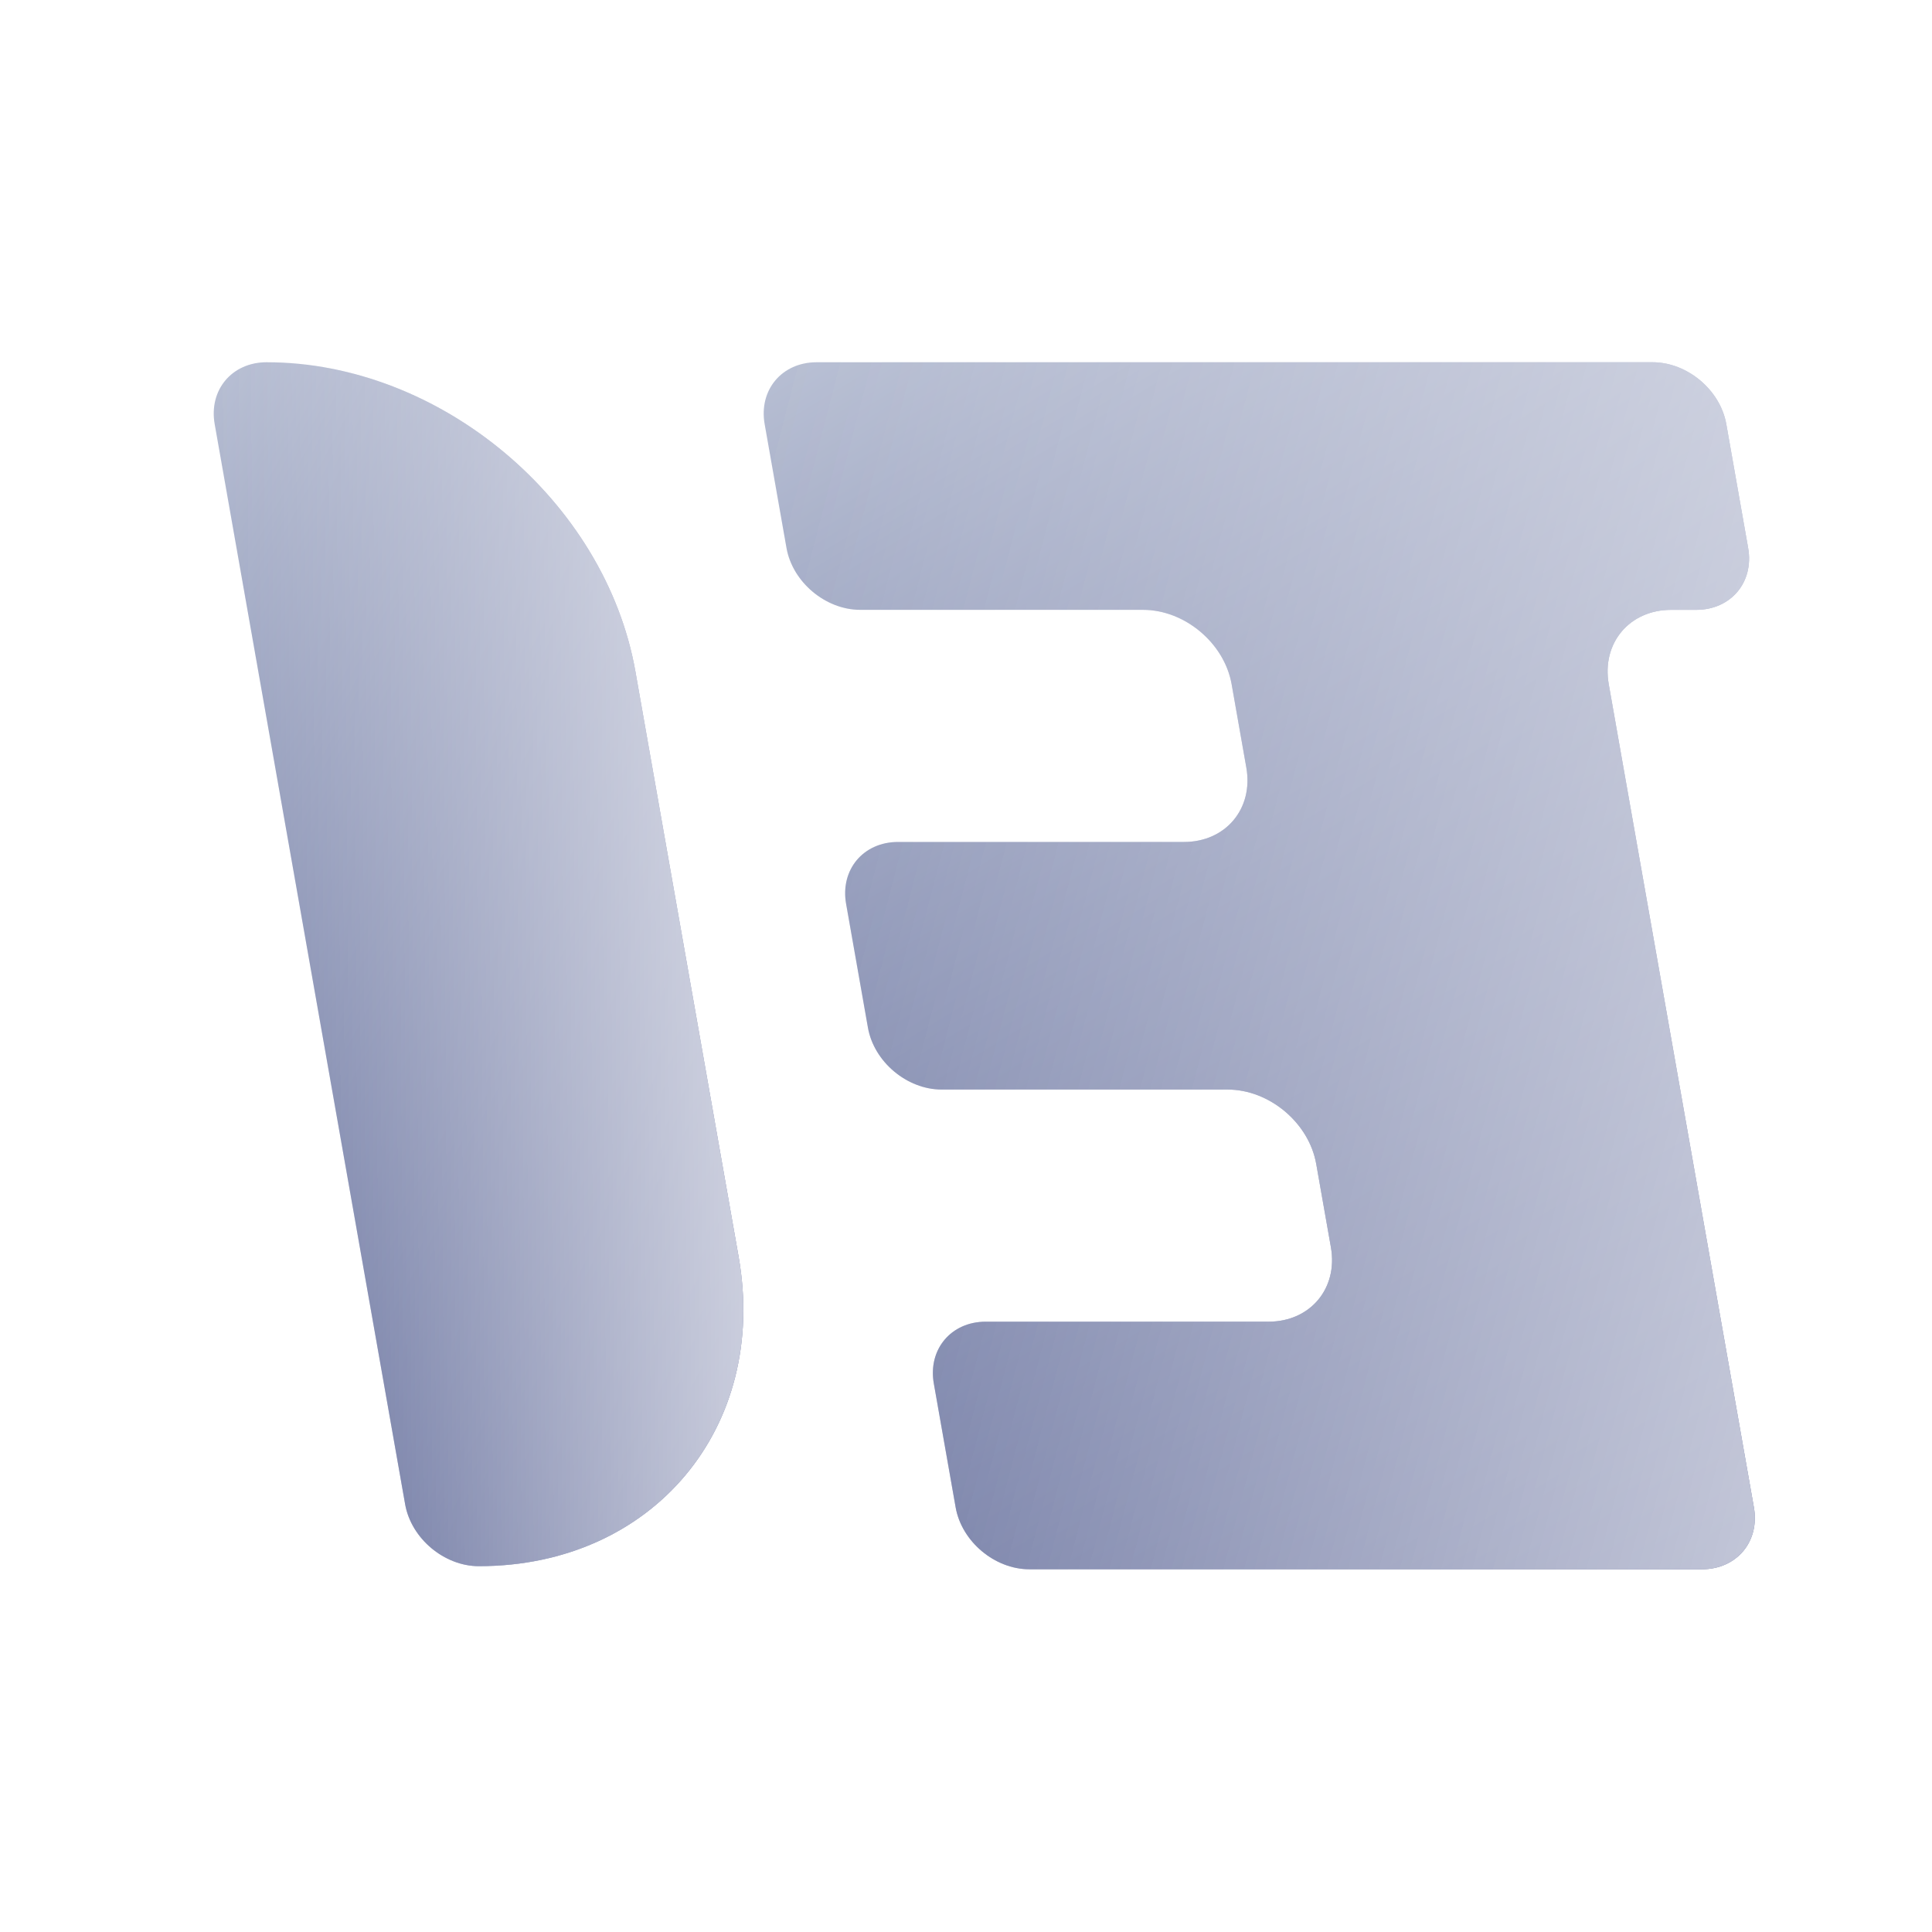 <svg width="512" height="512" viewBox="0 0 512 512" fill="none" xmlns="http://www.w3.org/2000/svg">
<g filter="url(#filter0_ii_215_725)">
<path d="M52.892 112.404C51.295 103.344 57.458 96 66.657 96C112.654 96 156.416 132.721 164.403 178.019L191.737 333.035C199.724 378.333 168.911 415.054 122.915 415.054C113.715 415.054 104.963 407.71 103.365 398.65L52.892 112.404Z" fill="url(#paint0_linear_215_725)"/>
<path d="M52.892 112.404C51.295 103.344 57.458 96 66.657 96C112.654 96 156.416 132.721 164.403 178.019L191.737 333.035C199.724 378.333 168.911 415.054 122.915 415.054C113.715 415.054 104.963 407.71 103.365 398.65L52.892 112.404Z" fill="url(#paint1_linear_215_725)" fill-opacity="0.5" style="mix-blend-mode:overlay"/>
<path d="M52.892 112.404C51.295 103.344 57.458 96 66.657 96C112.654 96 156.416 132.721 164.403 178.019L191.737 333.035C199.724 378.333 168.911 415.054 122.915 415.054C113.715 415.054 104.963 407.71 103.365 398.65L52.892 112.404Z" fill="url(#paint2_linear_215_725)" fill-opacity="0.5" style="mix-blend-mode:soft-light"/>
</g>
<g filter="url(#filter1_ii_215_725)">
<path d="M433.941 96C443.14 96 451.893 103.344 453.49 112.404L459.275 145.211C460.872 154.271 454.71 161.615 445.51 161.615H438.859C427.814 161.615 420.414 170.434 422.332 181.311L460.8 399.471C462.397 408.53 456.235 415.874 447.035 415.874H268.807C259.607 415.874 250.855 408.53 249.257 399.471L243.473 366.663C241.875 357.603 248.038 350.259 257.237 350.259H332.181C343.227 350.259 350.626 341.441 348.708 330.563L344.808 308.441C342.889 297.563 332.38 288.745 321.335 288.745H245.558C236.358 288.745 227.606 281.401 226.008 272.341L220.223 239.533C218.626 230.474 224.789 223.13 233.988 223.13H309.765C320.811 223.13 328.21 214.311 326.292 203.433L322.391 181.311C320.473 170.434 309.964 161.615 298.918 161.615H223.974C214.775 161.615 206.022 154.271 204.425 145.211L198.64 112.404C197.042 103.344 203.205 96 212.404 96H433.941Z" fill="url(#paint3_linear_215_725)"/>
<path d="M433.941 96C443.14 96 451.893 103.344 453.49 112.404L459.275 145.211C460.872 154.271 454.71 161.615 445.51 161.615H438.859C427.814 161.615 420.414 170.434 422.332 181.311L460.8 399.471C462.397 408.53 456.235 415.874 447.035 415.874H268.807C259.607 415.874 250.855 408.53 249.257 399.471L243.473 366.663C241.875 357.603 248.038 350.259 257.237 350.259H332.181C343.227 350.259 350.626 341.441 348.708 330.563L344.808 308.441C342.889 297.563 332.38 288.745 321.335 288.745H245.558C236.358 288.745 227.606 281.401 226.008 272.341L220.223 239.533C218.626 230.474 224.789 223.13 233.988 223.13H309.765C320.811 223.13 328.21 214.311 326.292 203.433L322.391 181.311C320.473 170.434 309.964 161.615 298.918 161.615H223.974C214.775 161.615 206.022 154.271 204.425 145.211L198.64 112.404C197.042 103.344 203.205 96 212.404 96H433.941Z" fill="url(#paint4_linear_215_725)" fill-opacity="0.5" style="mix-blend-mode:overlay"/>
<path d="M433.941 96C443.14 96 451.893 103.344 453.49 112.404L459.275 145.211C460.872 154.271 454.71 161.615 445.51 161.615H438.859C427.814 161.615 420.414 170.434 422.332 181.311L460.8 399.471C462.397 408.53 456.235 415.874 447.035 415.874H268.807C259.607 415.874 250.855 408.53 249.257 399.471L243.473 366.663C241.875 357.603 248.038 350.259 257.237 350.259H332.181C343.227 350.259 350.626 341.441 348.708 330.563L344.808 308.441C342.889 297.563 332.38 288.745 321.335 288.745H245.558C236.358 288.745 227.606 281.401 226.008 272.341L220.223 239.533C218.626 230.474 224.789 223.13 233.988 223.13H309.765C320.811 223.13 328.21 214.311 326.292 203.433L322.391 181.311C320.473 170.434 309.964 161.615 298.918 161.615H223.974C214.775 161.615 206.022 154.271 204.425 145.211L198.64 112.404C197.042 103.344 203.205 96 212.404 96H433.941Z" fill="url(#paint5_linear_215_725)" fill-opacity="0.5" style="mix-blend-mode:soft-light"/>
</g>
<defs>
<filter id="filter0_ii_215_725" x="52.64" y="92" width="144.357" height="327.054" filterUnits="userSpaceOnUse" color-interpolation-filters="sRGB">
<feFlood flood-opacity="0" result="BackgroundImageFix"/>
<feBlend mode="normal" in="SourceGraphic" in2="BackgroundImageFix" result="shape"/>
<feColorMatrix in="SourceAlpha" type="matrix" values="0 0 0 0 0 0 0 0 0 0 0 0 0 0 0 0 0 0 127 0" result="hardAlpha"/>
<feOffset dx="4" dy="4"/>
<feGaussianBlur stdDeviation="10"/>
<feComposite in2="hardAlpha" operator="arithmetic" k2="-1" k3="1"/>
<feColorMatrix type="matrix" values="0 0 0 0 0.961 0 0 0 0 0.961 0 0 0 0 0.961 0 0 0 0.25 0"/>
<feBlend mode="normal" in2="shape" result="effect1_innerShadow_215_725"/>
<feColorMatrix in="SourceAlpha" type="matrix" values="0 0 0 0 0 0 0 0 0 0 0 0 0 0 0 0 0 0 127 0" result="hardAlpha"/>
<feOffset dy="-4"/>
<feGaussianBlur stdDeviation="10"/>
<feComposite in2="hardAlpha" operator="arithmetic" k2="-1" k3="1"/>
<feColorMatrix type="matrix" values="0 0 0 0 1 0 0 0 0 1 0 0 0 0 1 0 0 0 0.25 0"/>
<feBlend mode="normal" in2="effect1_innerShadow_215_725" result="effect2_innerShadow_215_725"/>
</filter>
<filter id="filter1_ii_215_725" x="198.388" y="92" width="266.664" height="327.874" filterUnits="userSpaceOnUse" color-interpolation-filters="sRGB">
<feFlood flood-opacity="0" result="BackgroundImageFix"/>
<feBlend mode="normal" in="SourceGraphic" in2="BackgroundImageFix" result="shape"/>
<feColorMatrix in="SourceAlpha" type="matrix" values="0 0 0 0 0 0 0 0 0 0 0 0 0 0 0 0 0 0 127 0" result="hardAlpha"/>
<feOffset dx="4" dy="4"/>
<feGaussianBlur stdDeviation="10"/>
<feComposite in2="hardAlpha" operator="arithmetic" k2="-1" k3="1"/>
<feColorMatrix type="matrix" values="0 0 0 0 0.961 0 0 0 0 0.961 0 0 0 0 0.961 0 0 0 0.25 0"/>
<feBlend mode="normal" in2="shape" result="effect1_innerShadow_215_725"/>
<feColorMatrix in="SourceAlpha" type="matrix" values="0 0 0 0 0 0 0 0 0 0 0 0 0 0 0 0 0 0 127 0" result="hardAlpha"/>
<feOffset dy="-4"/>
<feGaussianBlur stdDeviation="10"/>
<feComposite in2="hardAlpha" operator="arithmetic" k2="-1" k3="1"/>
<feColorMatrix type="matrix" values="0 0 0 0 1 0 0 0 0 1 0 0 0 0 1 0 0 0 0.25 0"/>
<feBlend mode="normal" in2="effect1_innerShadow_215_725" result="effect2_innerShadow_215_725"/>
</filter>
<linearGradient id="paint0_linear_215_725" x1="47.961" y1="90.015" x2="300.313" y2="225.2" gradientUnits="userSpaceOnUse">
<stop stop-color="#BCC3D6"/>
<stop offset="1" stop-color="#122066"/>
</linearGradient>
<linearGradient id="paint1_linear_215_725" x1="53.439" y1="102.483" x2="190.418" y2="101.672" gradientUnits="userSpaceOnUse">
<stop stop-color="white" stop-opacity="0"/>
<stop offset="1" stop-color="white"/>
</linearGradient>
<linearGradient id="paint2_linear_215_725" x1="53.439" y1="102.483" x2="190.418" y2="101.672" gradientUnits="userSpaceOnUse">
<stop stop-color="white" stop-opacity="0"/>
<stop offset="1" stop-color="white"/>
</linearGradient>
<linearGradient id="paint3_linear_215_725" x1="191.339" y1="90" x2="416.411" y2="459.254" gradientUnits="userSpaceOnUse">
<stop stop-color="#BCC3D6"/>
<stop offset="1" stop-color="#122066"/>
</linearGradient>
<linearGradient id="paint4_linear_215_725" x1="201.935" y1="102.5" x2="530.433" y2="187.419" gradientUnits="userSpaceOnUse">
<stop stop-color="white" stop-opacity="0"/>
<stop offset="1" stop-color="white"/>
</linearGradient>
<linearGradient id="paint5_linear_215_725" x1="201.935" y1="102.5" x2="530.433" y2="187.419" gradientUnits="userSpaceOnUse">
<stop stop-color="white" stop-opacity="0"/>
<stop offset="1" stop-color="white"/>
</linearGradient>
</defs>
</svg>
